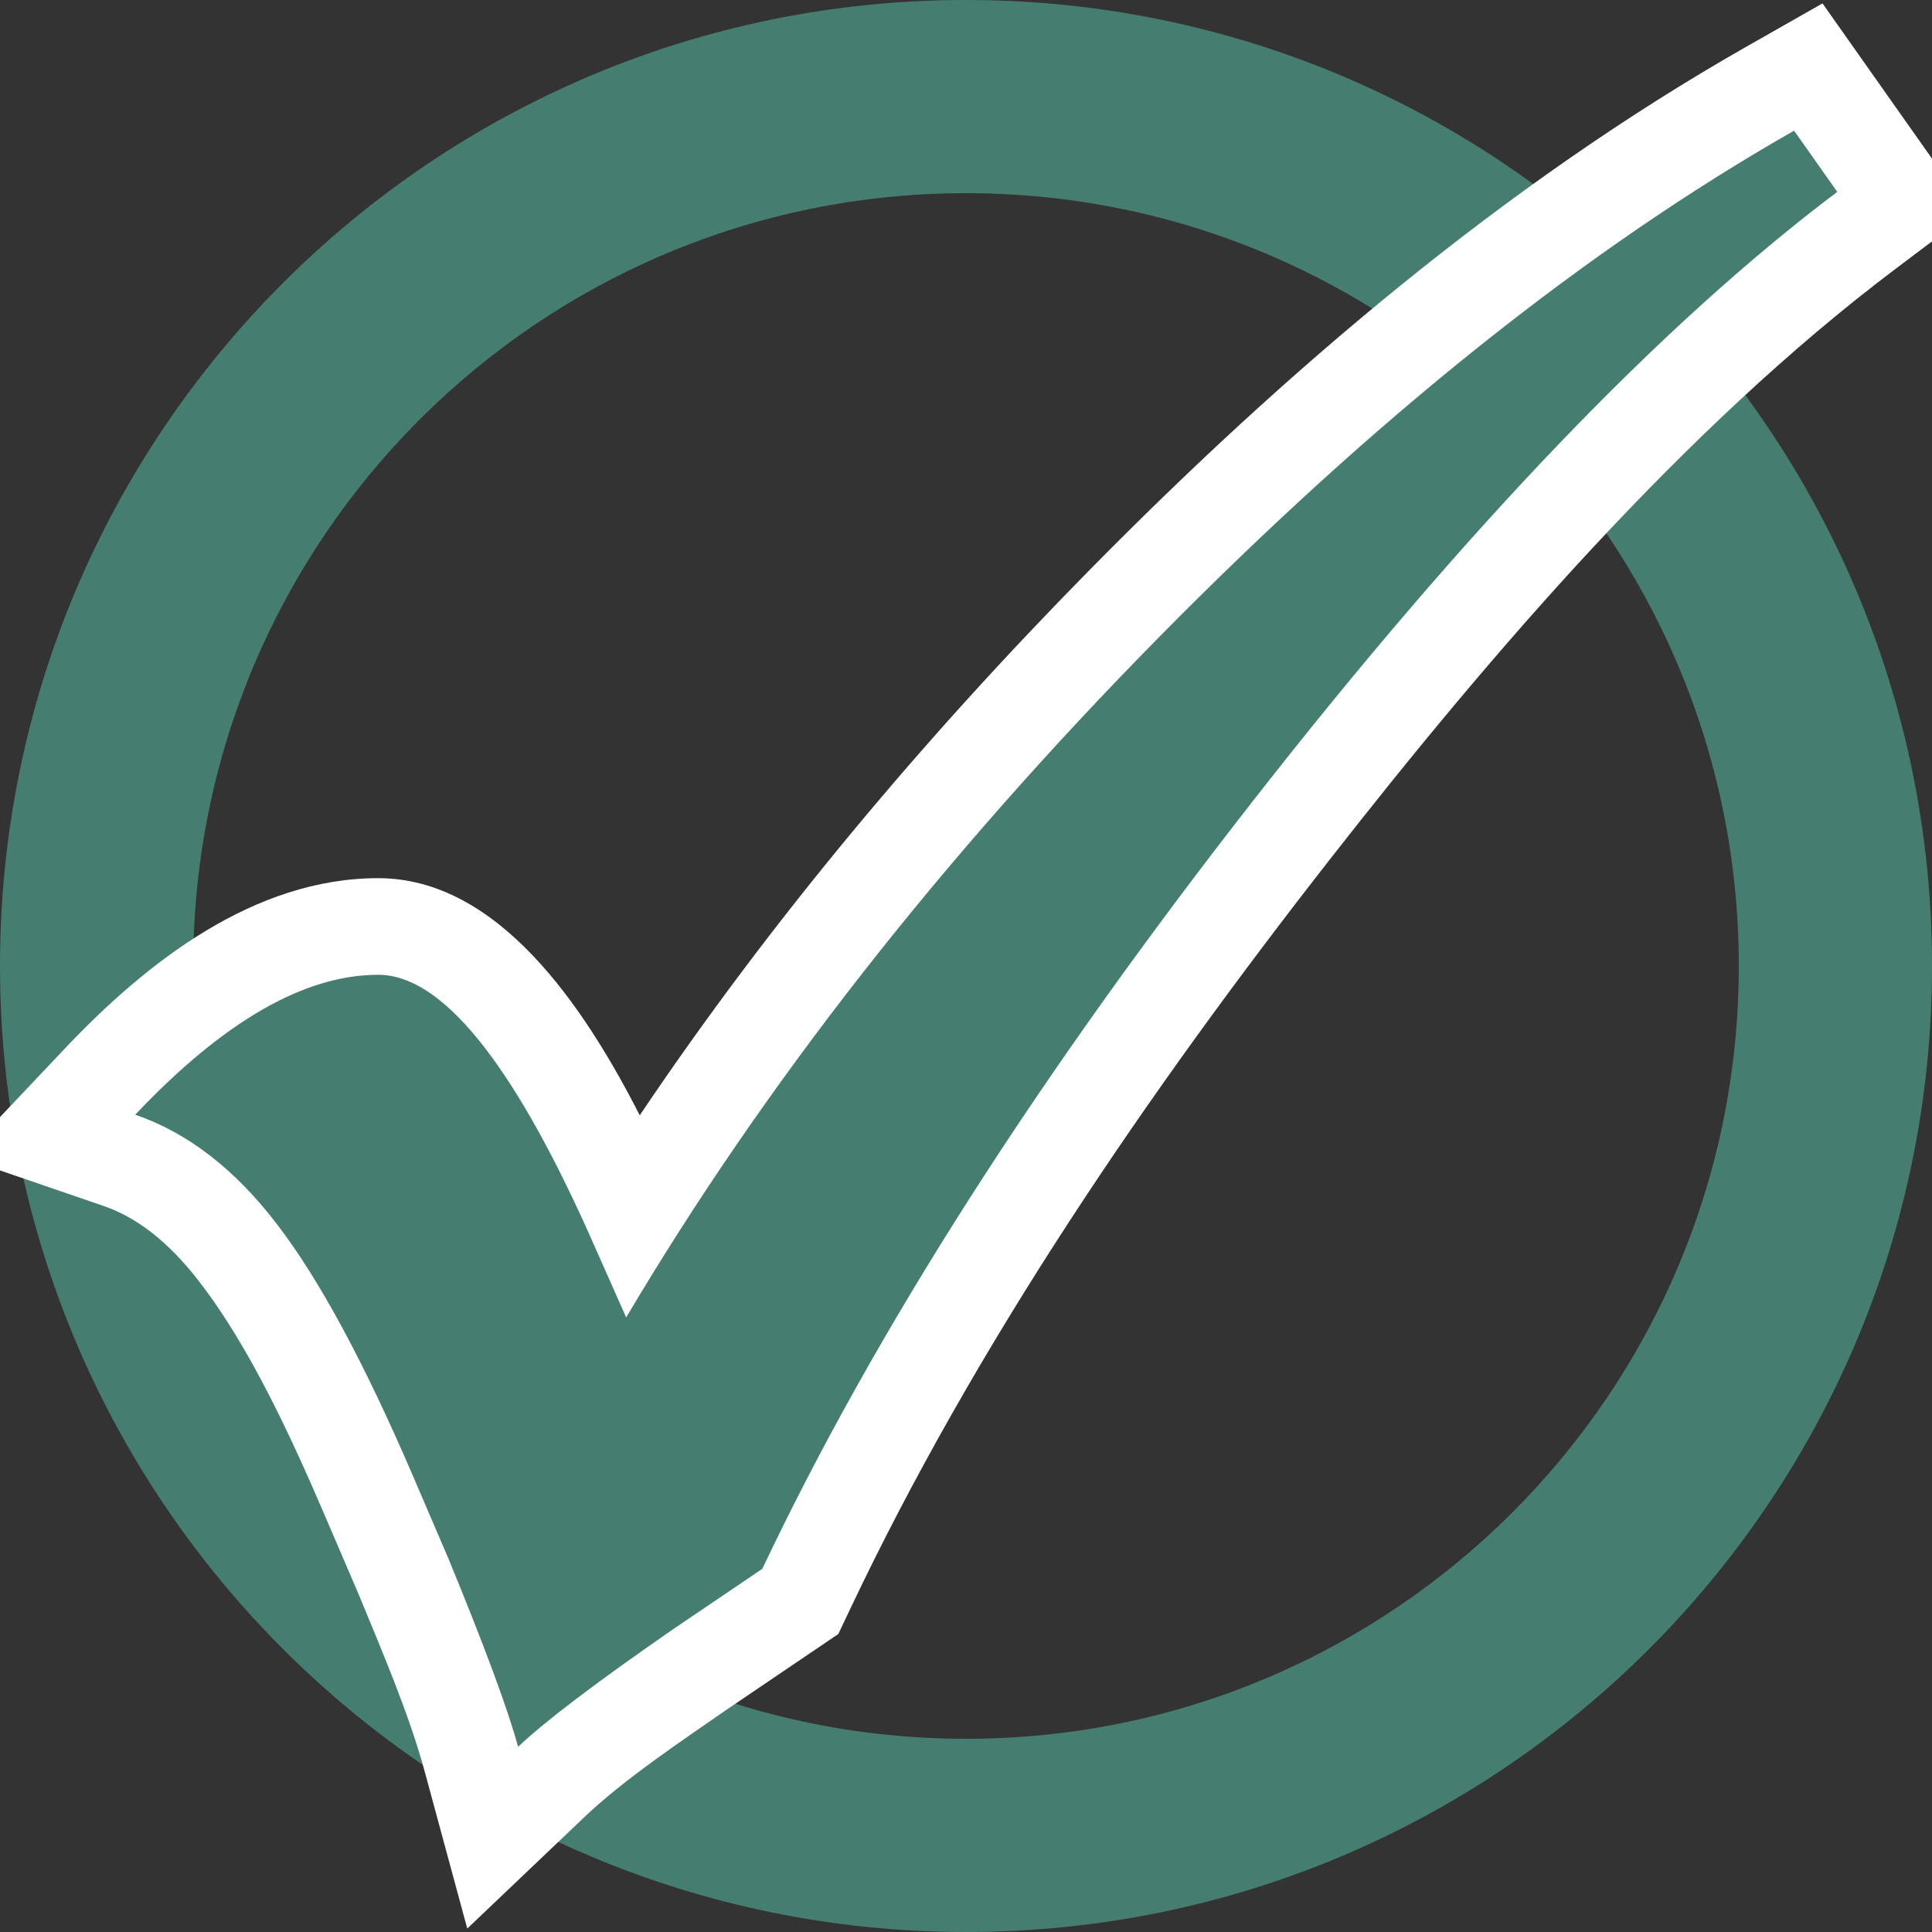 <?xml version="1.0" encoding="UTF-8" standalone="no"?><svg xmlns:svg="http://www.w3.org/2000/svg" xmlns="http://www.w3.org/2000/svg" id="svg3023" version="1.1" width="35.433" height="35.433" xml:space="preserve"><rect width="100%" height="100%" fill="#333333" stroke="none"/><defs id="defs3027"/><g id="g3031" transform="matrix(1.25,0,0,-1.25,-1.043,35.508)"><g id="g3033" transform="scale(0.1,0.1)"><path d="m 150.078,284.066 c 78.262,0 141.731,-63.468 141.731,-141.73 C 291.809,64.074 228.34,0.602 150.078,0.602 71.816,0.602 8.344,64.074 8.344,142.336 c 0,78.262 63.473,141.73 141.734,141.73 z m 0,-28.347 c 62.61,0 113.383,-50.778 113.383,-113.383 0,-62.609 -50.773,-113.387 -113.383,-113.387 -62.609,0 -113.387,50.777 -113.387,113.387 0,62.605 50.777,113.383 113.387,113.383" style="fill:#457e70;fill-opacity:1;fill-rule:evenodd;stroke:none" id="path3035"/><path d="m 8.344,112.34 0,7.824 9.547,10.09 c 11.934,12.617 27.711,24.965 45.941,24.965 17.551,0 30.141,-18.66 38.375,-34.793 19.324,28.73 41.746,55.375 66.023,80.031 28.625,29.066 60.774,56.523 96.336,76.754 l 11.176,6.355 16.067,-22.777 0,-12.141 -5.375,-4.05 C 255.508,221.289 227.137,188.273 203.398,157.887 176.832,123.906 151.496,86.891 133.004,47.824 l -1.656,-3.5 -16.446,-11.141 C 108.309,28.609 99.938,23.027 94.133,17.504 L 76.902,1.105 70.68,24.062 c -2.301,8.496 -6.316,17.828 -9.629,25.879 L 56.031,61.641 C 51.289,72.699 45.105,86.266 37.699,95.863 34.051,100.645 29.379,105.117 23.582,107.109 L 8.344,112.34" style="fill:#ffffff;fill-opacity:1;fill-rule:evenodd;stroke:none" id="path3037"/><path d="m 271.574,264.891 6.332,-8.977 C 252.215,236.555 223.633,206.809 192.227,166.613 160.758,126.355 136.727,88.801 120.195,53.891 l -13.34,-9.035 C 95.789,37.172 88.293,31.516 84.359,27.77 82.82,33.426 79.383,42.641 74.098,55.484 l -5.043,11.742 C 61.867,84.004 55.164,96.422 48.957,104.477 c -6.144,8.046 -13.09,13.398 -20.773,16.039 12.969,13.707 24.828,20.527 35.648,20.527 9.219,0 19.484,-12.539 30.793,-37.676 l 5.59,-12.598 C 120.5,125 146.559,158.254 178.336,190.52 c 31.84,32.328 62.875,57.097 93.238,74.371" style="fill:#457e70;fill-opacity:1;fill-rule:nonzero;stroke:none" id="path3039"/></g></g></svg>